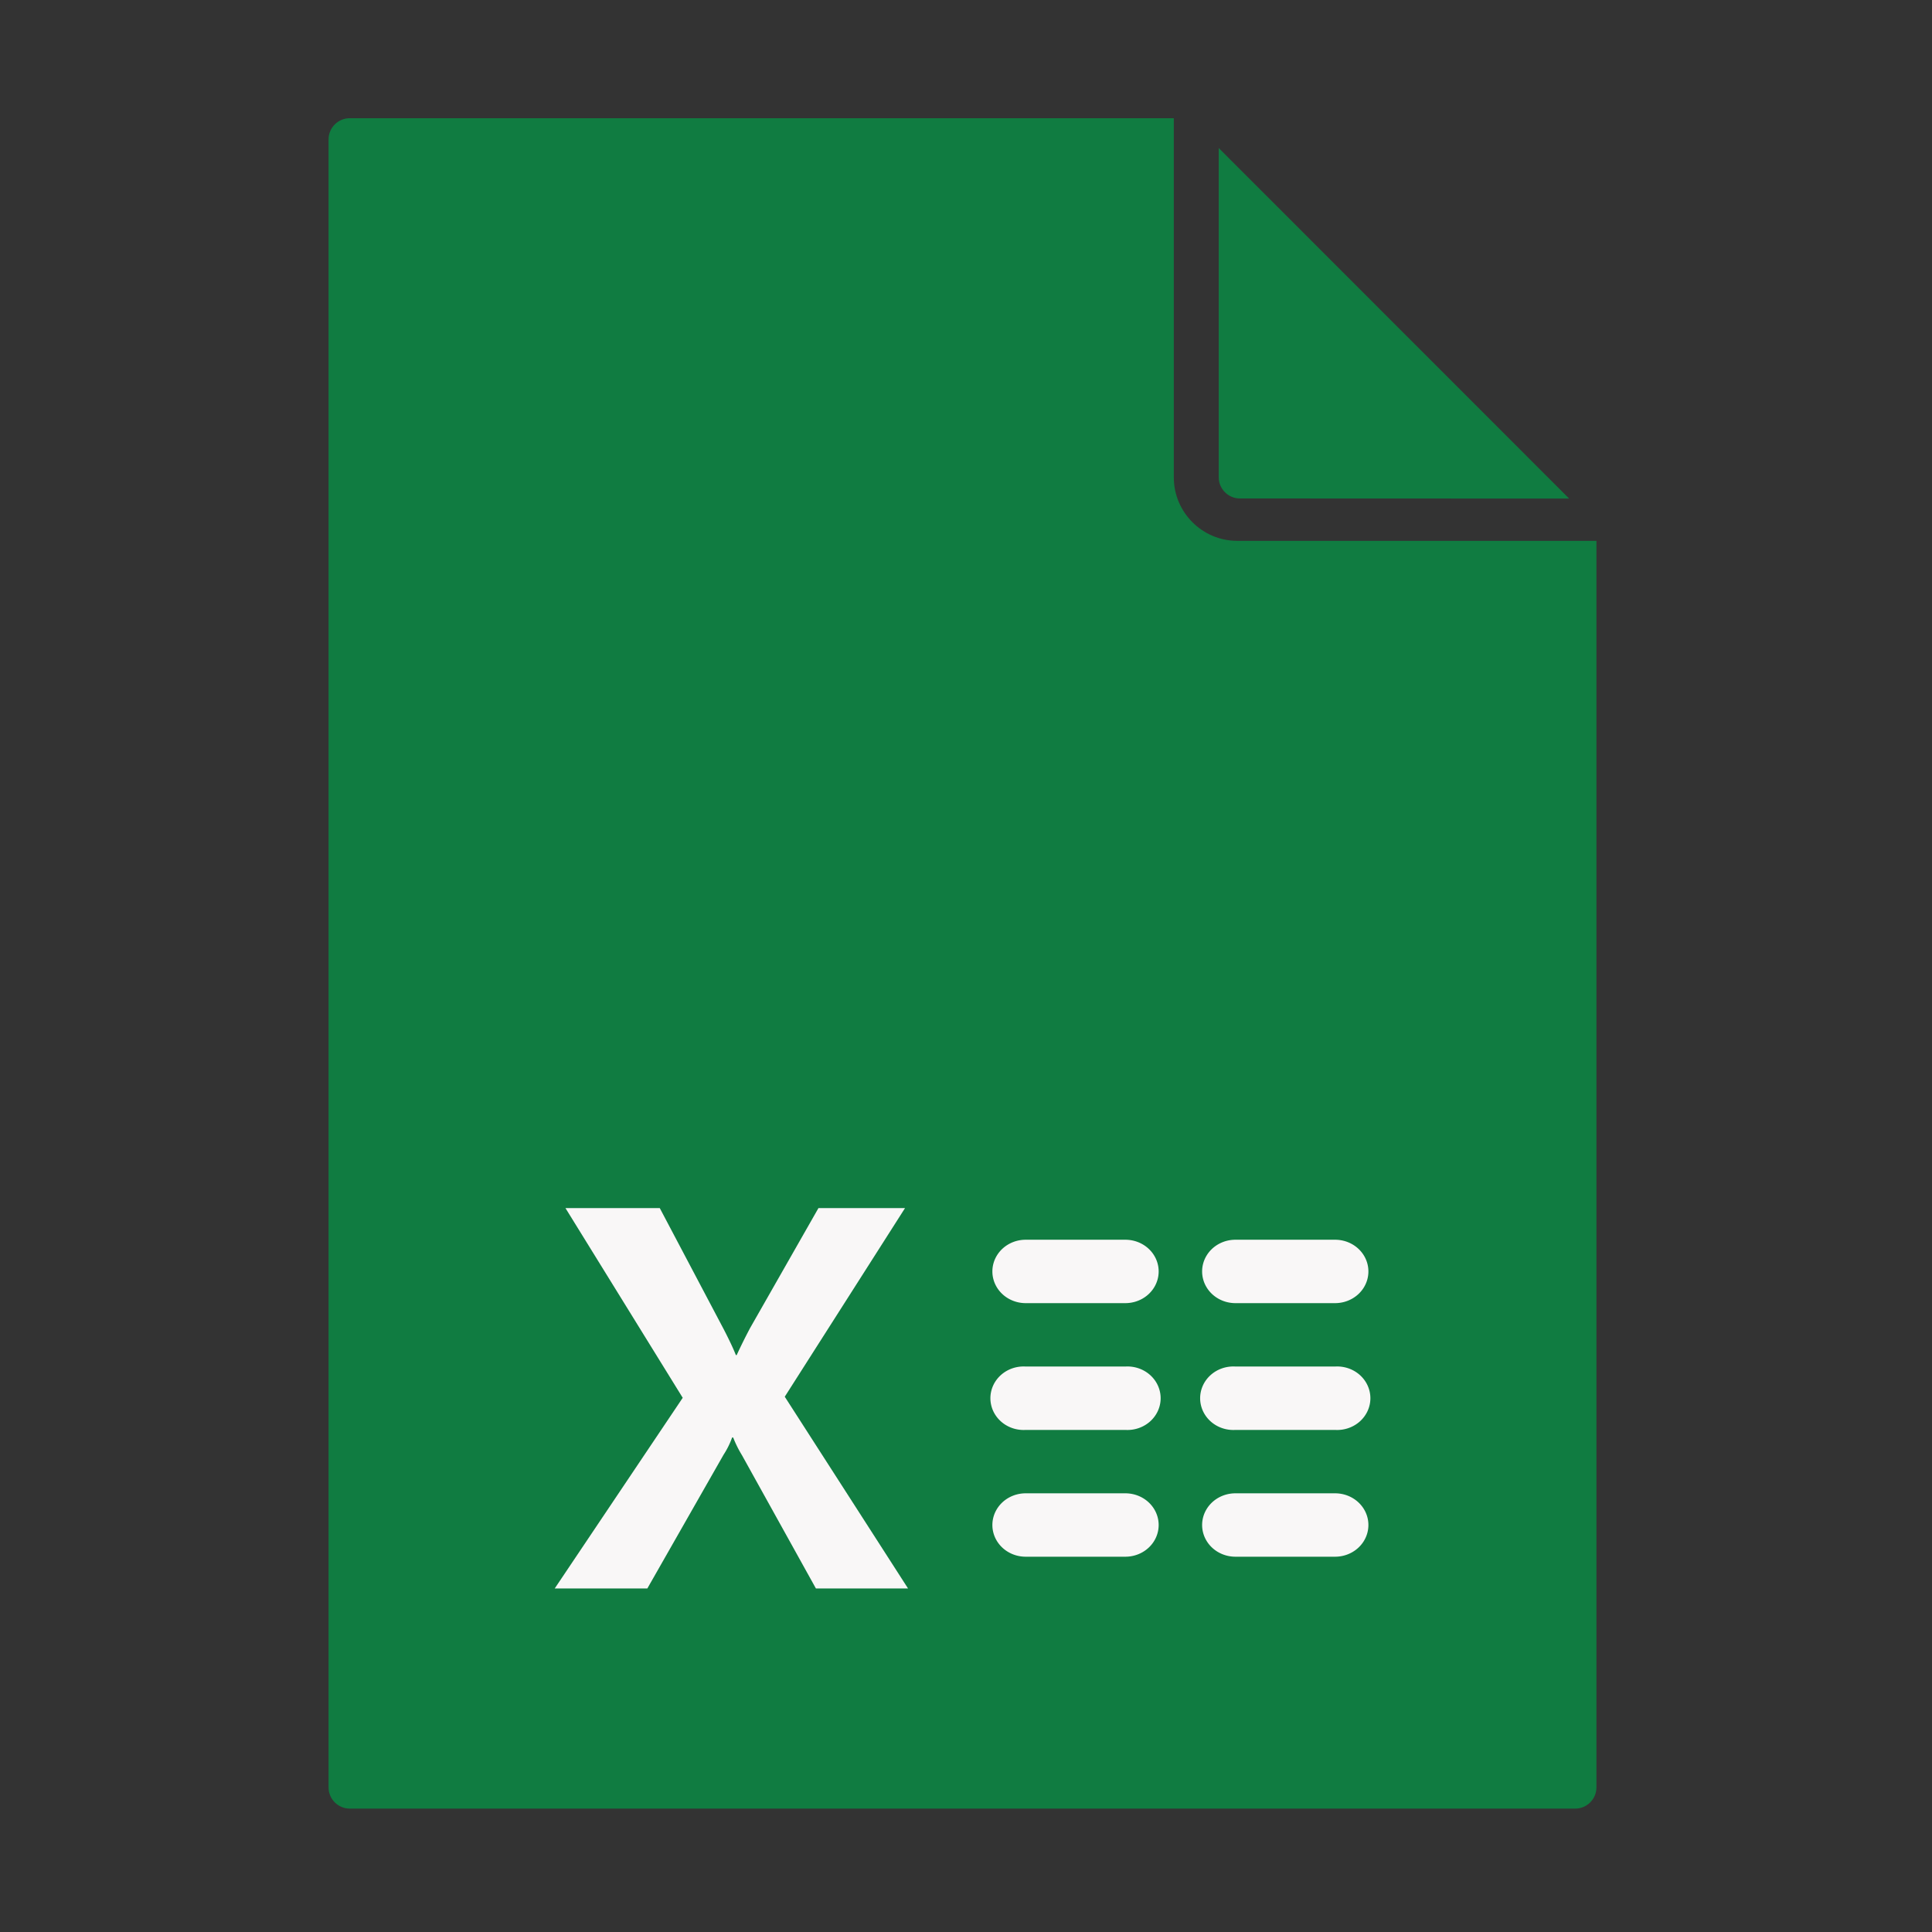 <?xml version="1.0" encoding="UTF-8" standalone="no"?>
<svg
   height="16"
   width="16"
   viewBox="0 0 16 16"
   version="1.0"
   id="svg4"
   xmlns="http://www.w3.org/2000/svg"
   xmlns:svg="http://www.w3.org/2000/svg">
  <rect x="0" y="0" width="16" height="16" fill="#333333" stroke="none"/>
  <defs
     id="defs8" />
  <path
     fill="#FFF"
     d="M 2.896,14.978 H 13.046 c 0.096,0 0.175,-0.079 0.175,-0.175 V 4.479 h -2.975 c -0.289,0 -0.525,-0.236 -0.525,-0.525 V 0.979 H 2.896 c -0.096,0 -0.175,0.079 -0.175,0.175 V 14.803 c 0,0.096 0.079,0.175 0.175,0.175 z"
     id="path2-3"
     style="fill:#107c41;fill-opacity:1;stroke-width:0.35" />
  <path
     fill="#FFF"
     d="M 12.995,4.129 10.093,1.226 v 2.727 c 0,0.096 0.079,0.175 0.175,0.175 z"
     id="path4"
     style="fill:#107c41;fill-opacity:1;stroke-width:0.35" />
  <path
     opacity="0.64"
     fill="#605E5C"
     d="M 7.282,19.437 4.603,16.757 A 0.43,0.43 0 0 0 4.301,16.632 h -5.575 c -0.235,0 -0.427,0.192 -0.427,0.427 v 11.102 c 0,0.235 0.192,0.427 0.427,0.427 h 8.255 c 0.235,0 0.427,-0.192 0.427,-0.427 v -8.422 c 0,-0.114 -0.044,-0.221 -0.125,-0.302 z m -2.721,-2.319 2.361,2.361 H 4.703 A 0.143,0.143 0 0 1 4.561,19.336 Z m 2.42,11.185 h -8.255 a 0.143,0.143 0 0 1 -0.142,-0.142 v -11.102 c 0,-0.078 0.064,-0.142 0.142,-0.142 h 5.551 v 2.42 c 0,0.235 0.192,0.427 0.427,0.427 h 2.42 v 8.398 c 0,0.078 -0.064,0.142 -0.142,0.142 z"
     id="path6"
     style="fill:#ffffff;stroke-width:0.285" />
  <path
     opacity="0.64"
     fill="#605E5C"
     d="M 2.538,4.107 -0.789,0.78 A 0.534,0.534 0 0 0 -1.163,0.625 h -6.92 c -0.292,0 -0.53,0.238 -0.53,0.53 V 14.935 c 0,0.292 0.238,0.53 0.53,0.53 H 2.163 c 0.292,0 0.53,-0.238 0.53,-0.53 V 4.482 c 0,-0.141 -0.055,-0.275 -0.155,-0.375 z M -0.84,1.228 2.09,4.159 H -0.664 A 0.177,0.177 0 0 1 -0.84,3.982 Z M 2.163,15.112 H -8.084 A 0.177,0.177 0 0 1 -8.26,14.935 V 1.155 c 0,-0.097 0.08,-0.177 0.177,-0.177 h 6.89 V 3.982 c 0,0.292 0.238,0.53 0.53,0.53 H 2.34 V 14.935 c 0,0.097 -0.08,0.177 -0.177,0.177 z"
     id="path6-3"
     style="fill:#000000;fill-opacity:0;stroke-width:0.353" />
  <path
     fill="#134A2C"
     d="m 11.057,12.892 h -0.826 a 0.275,0.262 0 1 1 0,-0.525 h 0.826 a 0.275,0.262 0 1 1 0,0.525 z"
     id="path8-0"
     style="fill:#f9f7f7;fill-opacity:1;stroke-width:0.269" />
  <path
     fill="#185C37"
     d="M 9.32,12.892 H 8.494 a 0.275,0.262 0 1 1 0,-0.525 h 0.826 a 0.275,0.262 0 1 1 0,0.525 z"
     id="path10-9"
     style="fill:#f9f7f7;fill-opacity:1;stroke-width:0.269" />
  <path
     fill="#21A366"
     d="m 11.057,11.842 h -0.826 a 0.275,0.263 0 1 1 0,-0.525 h 0.826 a 0.275,0.263 0 1 1 0,0.525 z"
     id="path12-3"
     style="fill:#f9f7f7;fill-opacity:1;stroke-width:0.269" />
  <path
     fill="#107C41"
     d="M 9.32,11.842 H 8.494 a 0.275,0.263 0 1 1 0,-0.525 h 0.826 a 0.275,0.263 0 1 1 0,0.525 z"
     id="path14-6"
     style="fill:#f9f7f7;fill-opacity:1;stroke-width:0.269" />
  <path
     fill="#33C481"
     d="m 11.057,10.792 h -0.826 a 0.275,0.262 0 1 1 0,-0.525 h 0.826 a 0.275,0.262 0 1 1 0,0.525 z"
     id="path16-0"
     style="fill:#f9f7f7;fill-opacity:1;stroke-width:0.269" />
  <path
     fill="#21A366"
     d="M 9.32,10.792 H 8.494 a 0.275,0.262 0 1 1 0,-0.525 h 0.826 a 0.275,0.262 0 1 1 0,0.525 z"
     id="path18-6"
     style="fill:#f9f7f7;fill-opacity:1;stroke-width:0.269" />
  <path
     fill="#f9f7f7"
     d="M 4.594,13.155 5.654,11.576 4.683,10.005 h 0.781 l 0.53,1.004 c 0.049,0.095 0.082,0.166 0.1,0.213 h 0.007 c 0.035,-0.076 0.072,-0.15 0.11,-0.222 L 6.778,10.005 H 7.495 L 6.499,11.567 7.52,13.155 H 6.757 L 6.145,12.052 a 0.969,0.925 0 0 1 -0.073,-0.147 h -0.009 a 0.717,0.684 0 0 1 -0.071,0.143 L 5.361,13.155 H 4.594 Z"
     id="path22-2"
     style="stroke-width:0.269" />
</svg>
